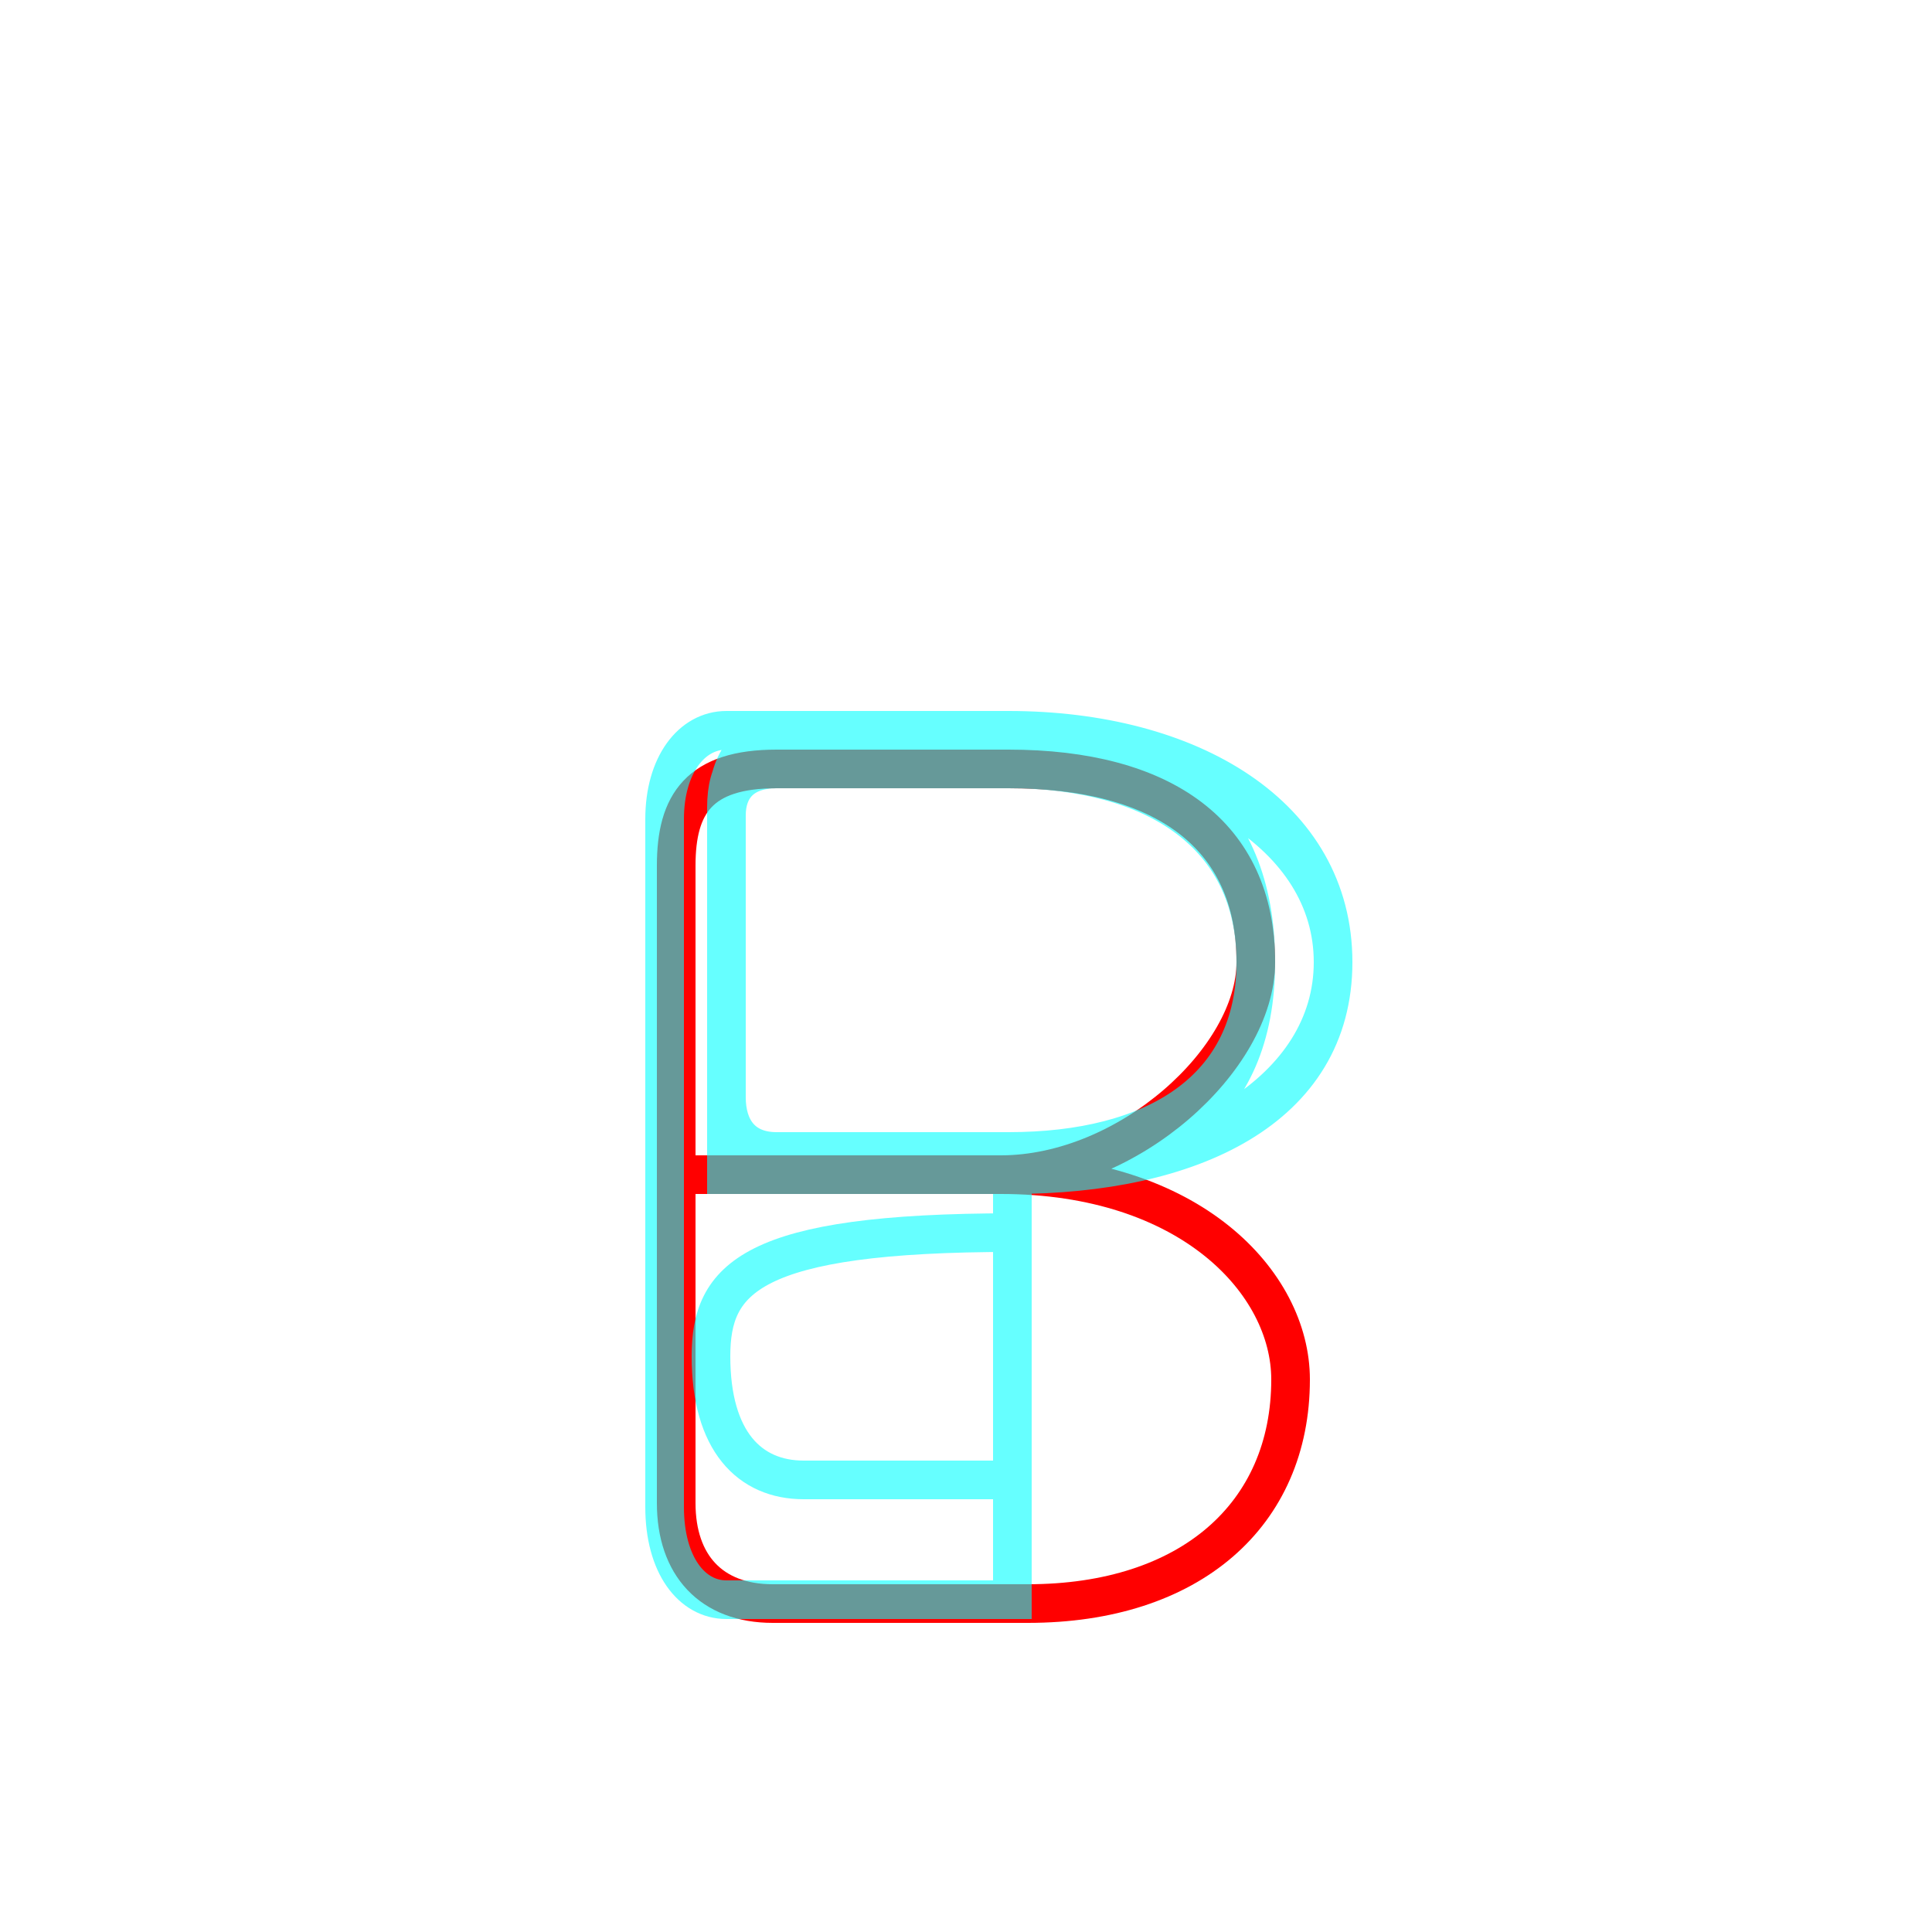 <?xml version='1.0' encoding='utf8'?>
<svg viewBox="0.0 -6.0 50.0 50.0" version="1.1" xmlns="http://www.w3.org/2000/svg">
<rect x="0.0" y="-6.0" width="50.0" height="50.0" fill="#333333" stroke="none"/>
<rect x="-1000" y="-1000" width="2000" height="2000" stroke="white" fill="white"/>
<g style="fill:none;stroke:rgba(255, 0, 0, 1);  stroke-width:1"><path d="M 17.6 -13.6 L 25.9 -13.6 C 29.2 -13.6 32.5 -16.6 32.5 -19.1 C 32.5 -22.4 30.1 -24.1 26.1 -24.1 C 24.1 -24.1 21.9 -24.1 20.1 -24.1 C 18.1 -24.1 17.5 -23.2 17.5 -21.6 C 17.5 -20.2 17.5 -6.3 17.5 -5.1 C 17.5 -3.5 18.4 -2.5 20.0 -2.5 C 22.5 -2.5 23.4 -2.5 26.6 -2.5 C 30.8 -2.5 33.4 -4.8 33.4 -8.3 C 33.4 -10.8 30.8 -13.6 25.9 -13.6" transform="translate(0.0 38.0)" />
</g>
<g style="fill:none;stroke:rgba(0, 255, 255, 0.6);  stroke-width:1">
<path d="M 26.1 -13.6 L 18.8 -13.6 L 18.8 -22.9 C 18.8 -23.6 19.2 -24.1 20.1 -24.1 L 26.1 -24.1 C 29.9 -24.1 32.5 -22.4 32.5 -19.1 C 32.5 -15.8 29.9 -14.2 26.1 -14.2 L 20.1 -14.2 C 19.2 -14.2 18.8 -14.8 18.8 -15.6 L 18.8 -23.1 C 18.8 -24.1 19.2 -24.6 20.1 -24.6 L 26.1 -24.6 C 30.8 -24.6 34.5 -22.4 34.5 -19.1 C 34.5 -15.8 30.8 -13.6 26.1 -13.6 Z M 26.2 -2.6 L 18.8 -2.6 C 17.9 -2.6 17.2 -3.5 17.2 -5.0 L 17.2 -22.8 C 17.2 -24.2 17.9 -25.1 18.8 -25.1 L 26.1 -25.1 C 30.8 -25.1 34.5 -22.9 34.5 -19.1 C 34.5 -15.3 30.8 -13.6 26.2 -13.6 L 20.1 -13.6 C 19.2 -13.6 18.8 -14.3 18.8 -15.6 L 18.8 -22.9 C 18.8 -24.1 19.2 -24.9 20.1 -24.9 L 26.1 -24.9 C 29.9 -24.9 32.5 -23.1 32.5 -19.1 C 32.5 -15.2 29.9 -13.6 26.2 -13.6 Z M 26.2 -5.7 L 20.8 -5.7 C 19.4 -5.7 18.4 -6.7 18.4 -8.9 C 18.4 -10.9 19.4 -12.1 26.2 -12.1 Z M 26.2 -5.7 L 20.8 -5.7 C 19.4 -5.7 18.4 -6.7 18.4 -8.9 C 18.4 -10.9 19.4 -12.1 26.2 -12.1 Z" transform="translate(0.0 38.0)" />
</g>
</svg>